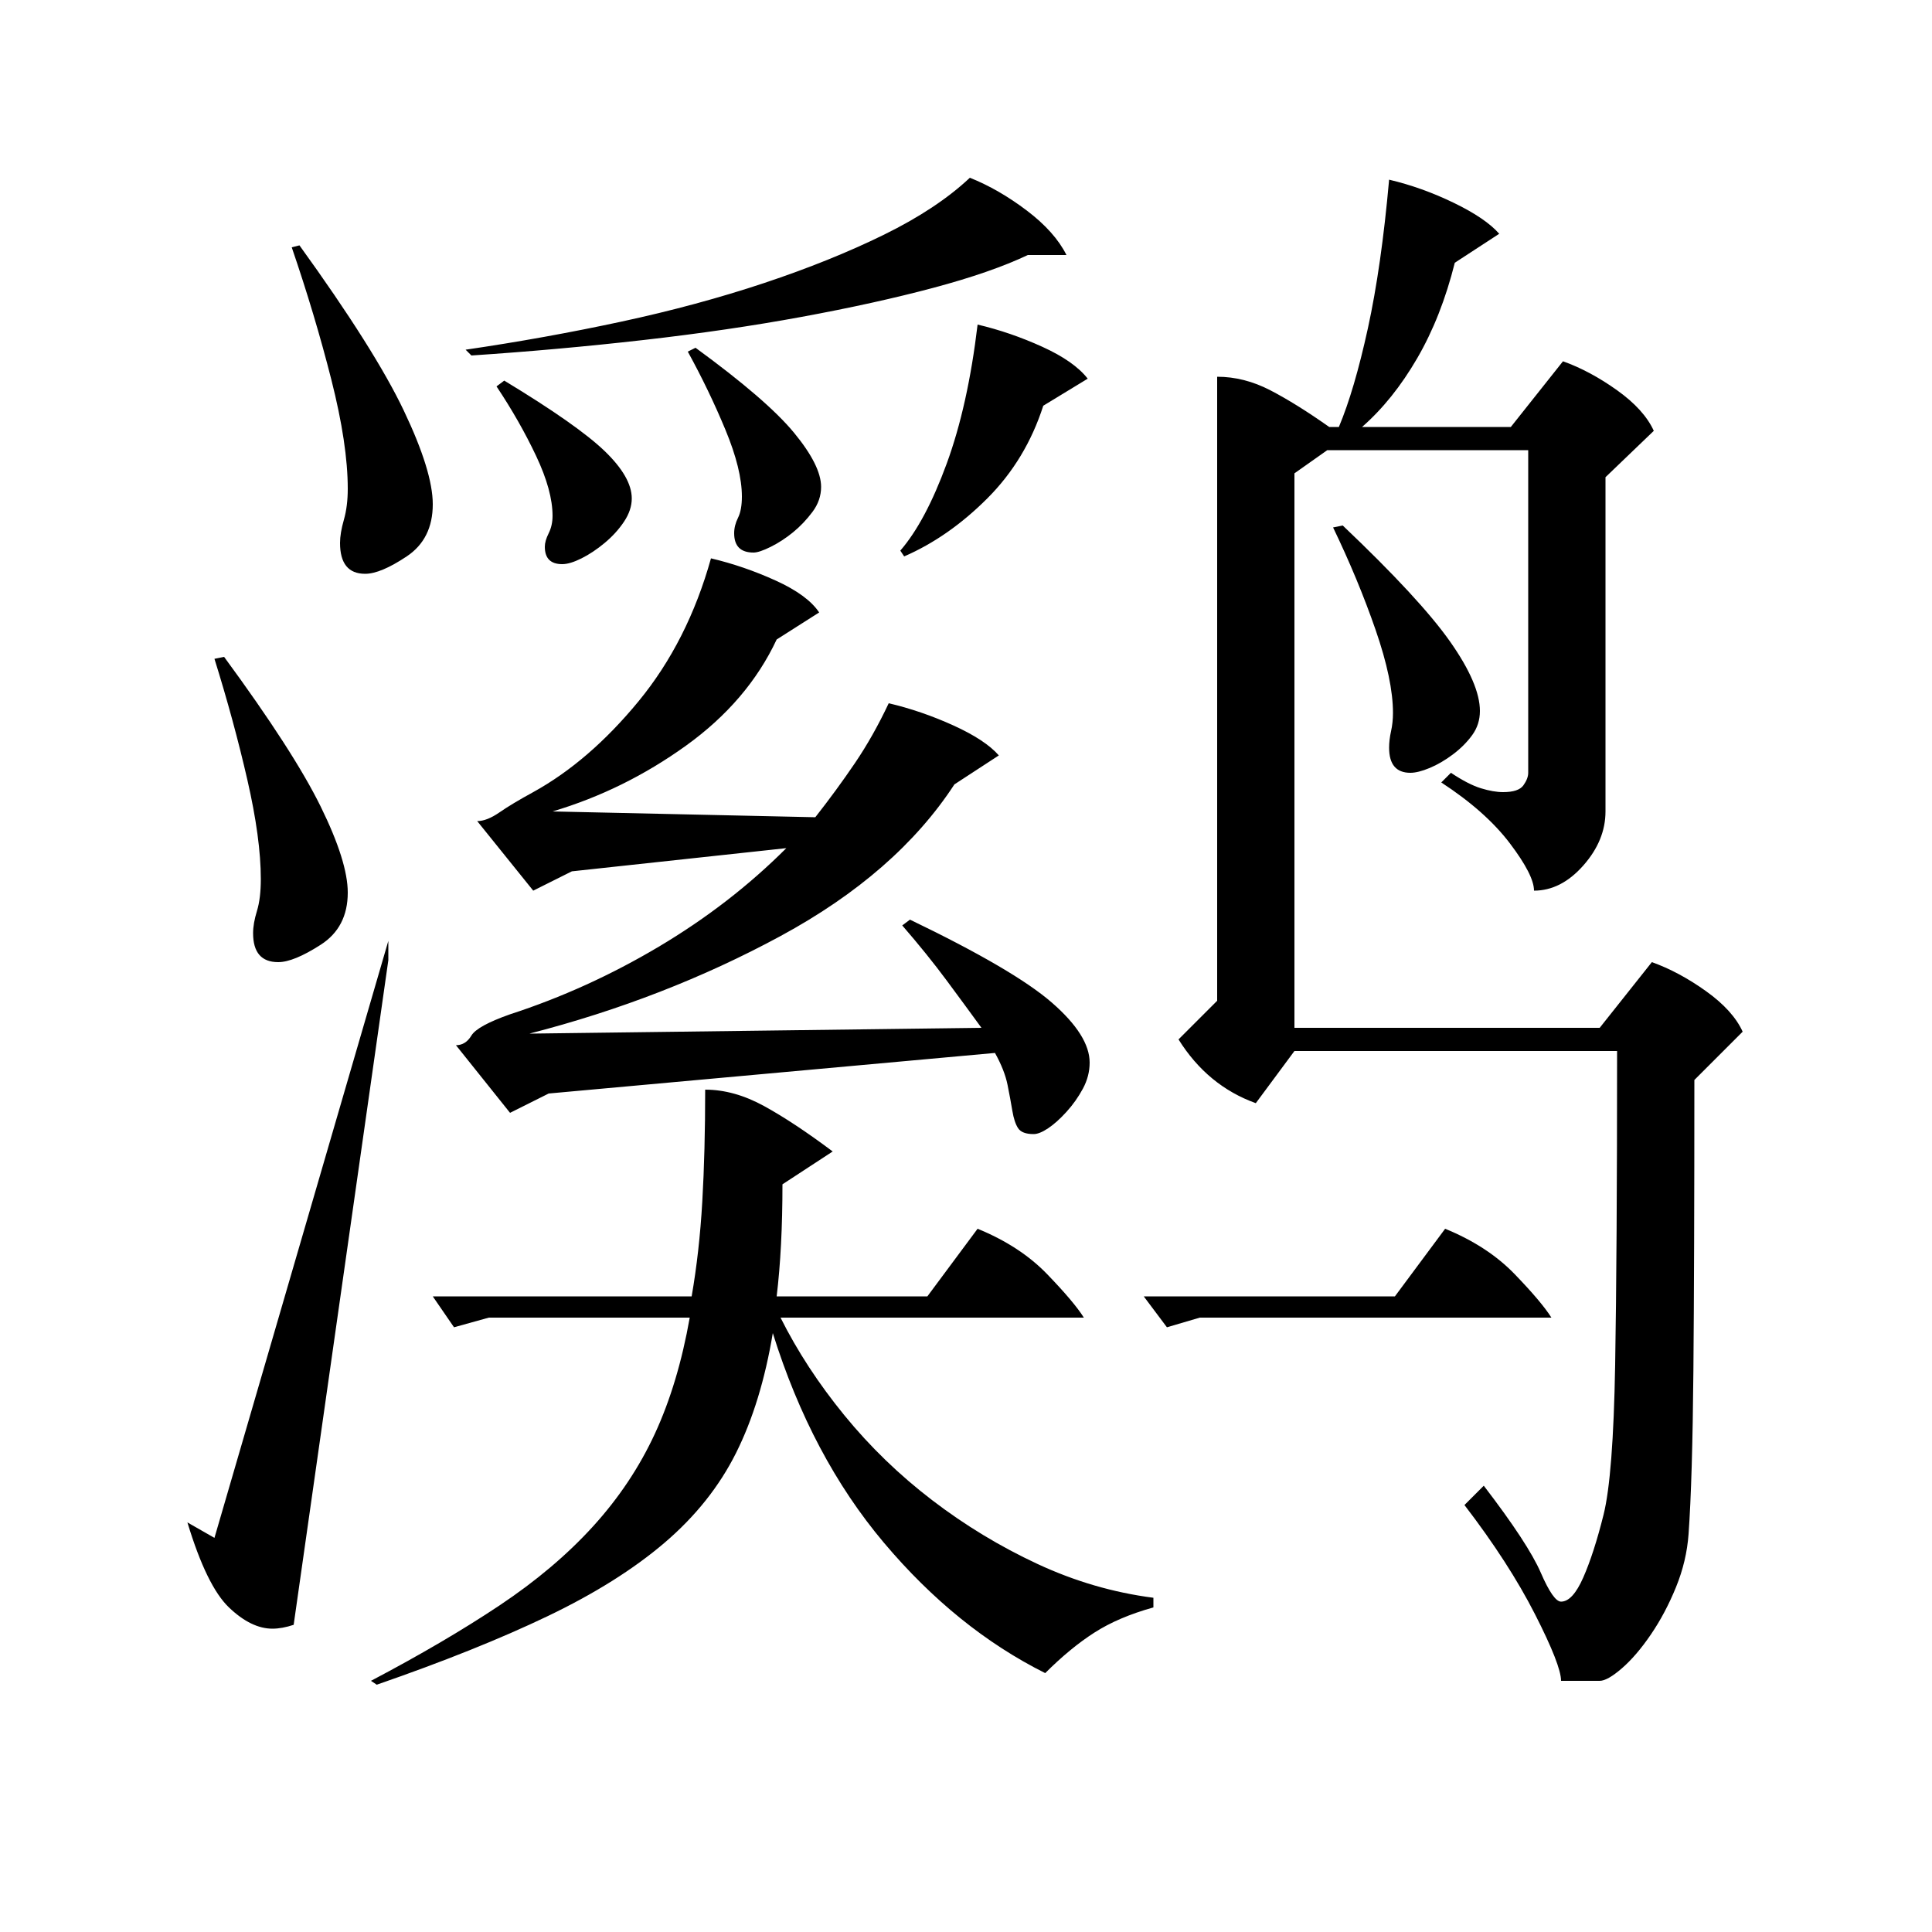 <?xml version="1.0" standalone="no"?>
<!DOCTYPE svg PUBLIC "-//W3C//DTD SVG 1.1//EN" "http://www.w3.org/Graphics/SVG/1.1/DTD/svg11.dtd" >
<svg xmlns="http://www.w3.org/2000/svg" xmlns:xlink="http://www.w3.org/1999/xlink" version="1.1" viewBox="0 -200 1000 1000">
  <g transform="matrix(1 0 0 -1 0 800)">
   <path fill="currentColor"
d="M630 805q14 0 27.5 -7t30.5 -19h5q8 19 15 51t11 77q17 -4 33.5 -12t23.5 -16l-23 -15q-7 -28 -19.5 -49.5t-28.5 -35.5h77l27 34q14 -5 28 -15t19 -21l-25 -24v-173q0 -15 -11.5 -28t-25.5 -13q0 8 -12.5 24.5t-35.5 31.5l5 5q9 -6 15.5 -8t11.5 -2q8 0 10.5 3.5
t2.5 6.5v167h-104l-17 -12v-287h158l27 34q14 -5 28 -15t19 -21l-25 -25q0 -94 -0.5 -150.5t-2.5 -84.5q-1 -14 -6.5 -27.5t-13 -24.5t-15 -17.5t-11.5 -6.5h-20q0 8 -13.5 34.5t-36.5 56.5l10 10q23 -30 29.5 -45t10.5 -15q6 0 11.5 12.5t10.5 32.5t6 77.5t1 162.5h-167
l-20 -27q-25 9 -40 33l20 20v323zM460 636q17 -4 33.5 -11.5t23.5 -15.5l-23 -15q-30 -46 -90 -78.5t-130 -50.5l234 3q-8 11 -18 24.5t-23 28.5l4 3q54 -26 73.5 -43t19.5 -31q0 -7 -3.5 -13.5t-8.5 -12t-9.5 -8.5t-7.5 -3q-6 0 -8 3t-3 9t-2.5 13.5t-6.5 16.5l-231 -21
l-20 -10l-28 35q5 0 8 5t20 11q40 13 77 35t66 51l-111 -12l-20 -10l-29 36q5 0 11.5 4.5t17.5 10.5q29 16 54.5 47t37.5 74q17 -4 33.5 -11.5t22.5 -16.5l-22 -14q-15 -32 -47 -55t-69 -34l136 -3q11 14 20.5 28t17.5 31zM365 436q15 0 30.5 -8.5t35.5 -23.5l-26 -17
q0 -33 -3 -58h78l26 35q22 -9 36 -23.5t19 -22.5h-157q13 -26 33 -50.5t45.5 -44t54.5 -33t60 -17.5v-5q-18 -5 -30.5 -13t-25.5 -21q-46 23 -83.5 67.5t-57.5 108.5q-6 -36 -19 -62t-37 -46.5t-60.5 -38t-88.5 -35.5l-3 2q38 20 66.5 39t48.5 41t32 48t18 60h-104l-18 -5
l-11 16h134q4 23 5.5 49t1.5 58zM201 513v-10l-49 -344q-6 -2 -11 -2q-11 0 -22.5 11t-21.5 44l14 -8zM502 908q15 -6 29.5 -17t20.5 -23h-20q-19 -9 -49 -17t-68 -15t-82 -12t-89 -8l-3 3q41 6 80.5 14.5t74 20t62 25t44.5 29.5zM155 873q39 -54 54 -85.5t15 -48.5
q0 -18 -13.5 -27t-21.5 -9q-13 0 -13 16q0 5 2 12t2 16q0 23 -8.5 56.5t-20.5 68.5zM116 660q36 -49 50 -77.5t14 -44.5q0 -18 -14 -27t-22 -9q-13 0 -13 15q0 5 2 11.5t2 16.5q0 21 -7 51.5t-17 62.5zM506 832q17 -4 33.5 -11.5t23.5 -16.5l-23 -14q-9 -28 -29 -48t-43 -30
l-2 3q13 15 24 45t16 72zM695 728q40 -38 55.5 -60t15.5 -36q0 -7 -4 -12.5t-10 -10t-12 -7t-10 -2.5q-11 0 -11 13q0 4 1 8.5t1 9.5q0 17 -9 43t-22 53zM621 318l-17 -5l-12 16h130l26 35q22 -9 36 -23.5t19 -22.5h-182zM360 820q37 -27 51 -44t14 -28q0 -7 -4.5 -13
t-10 -10.5t-11.5 -7.5t-9 -3q-10 0 -10 10q0 4 2 8t2 11q0 14 -8.5 34.5t-19.5 40.5zM261 803q38 -23 52 -36.5t14 -24.5q0 -6 -4 -12t-10 -11t-12 -8t-10 -3q-9 0 -9 9q0 3 2 7t2 9q0 13 -8.5 31t-20.5 36z" />
  </g>

</svg>
